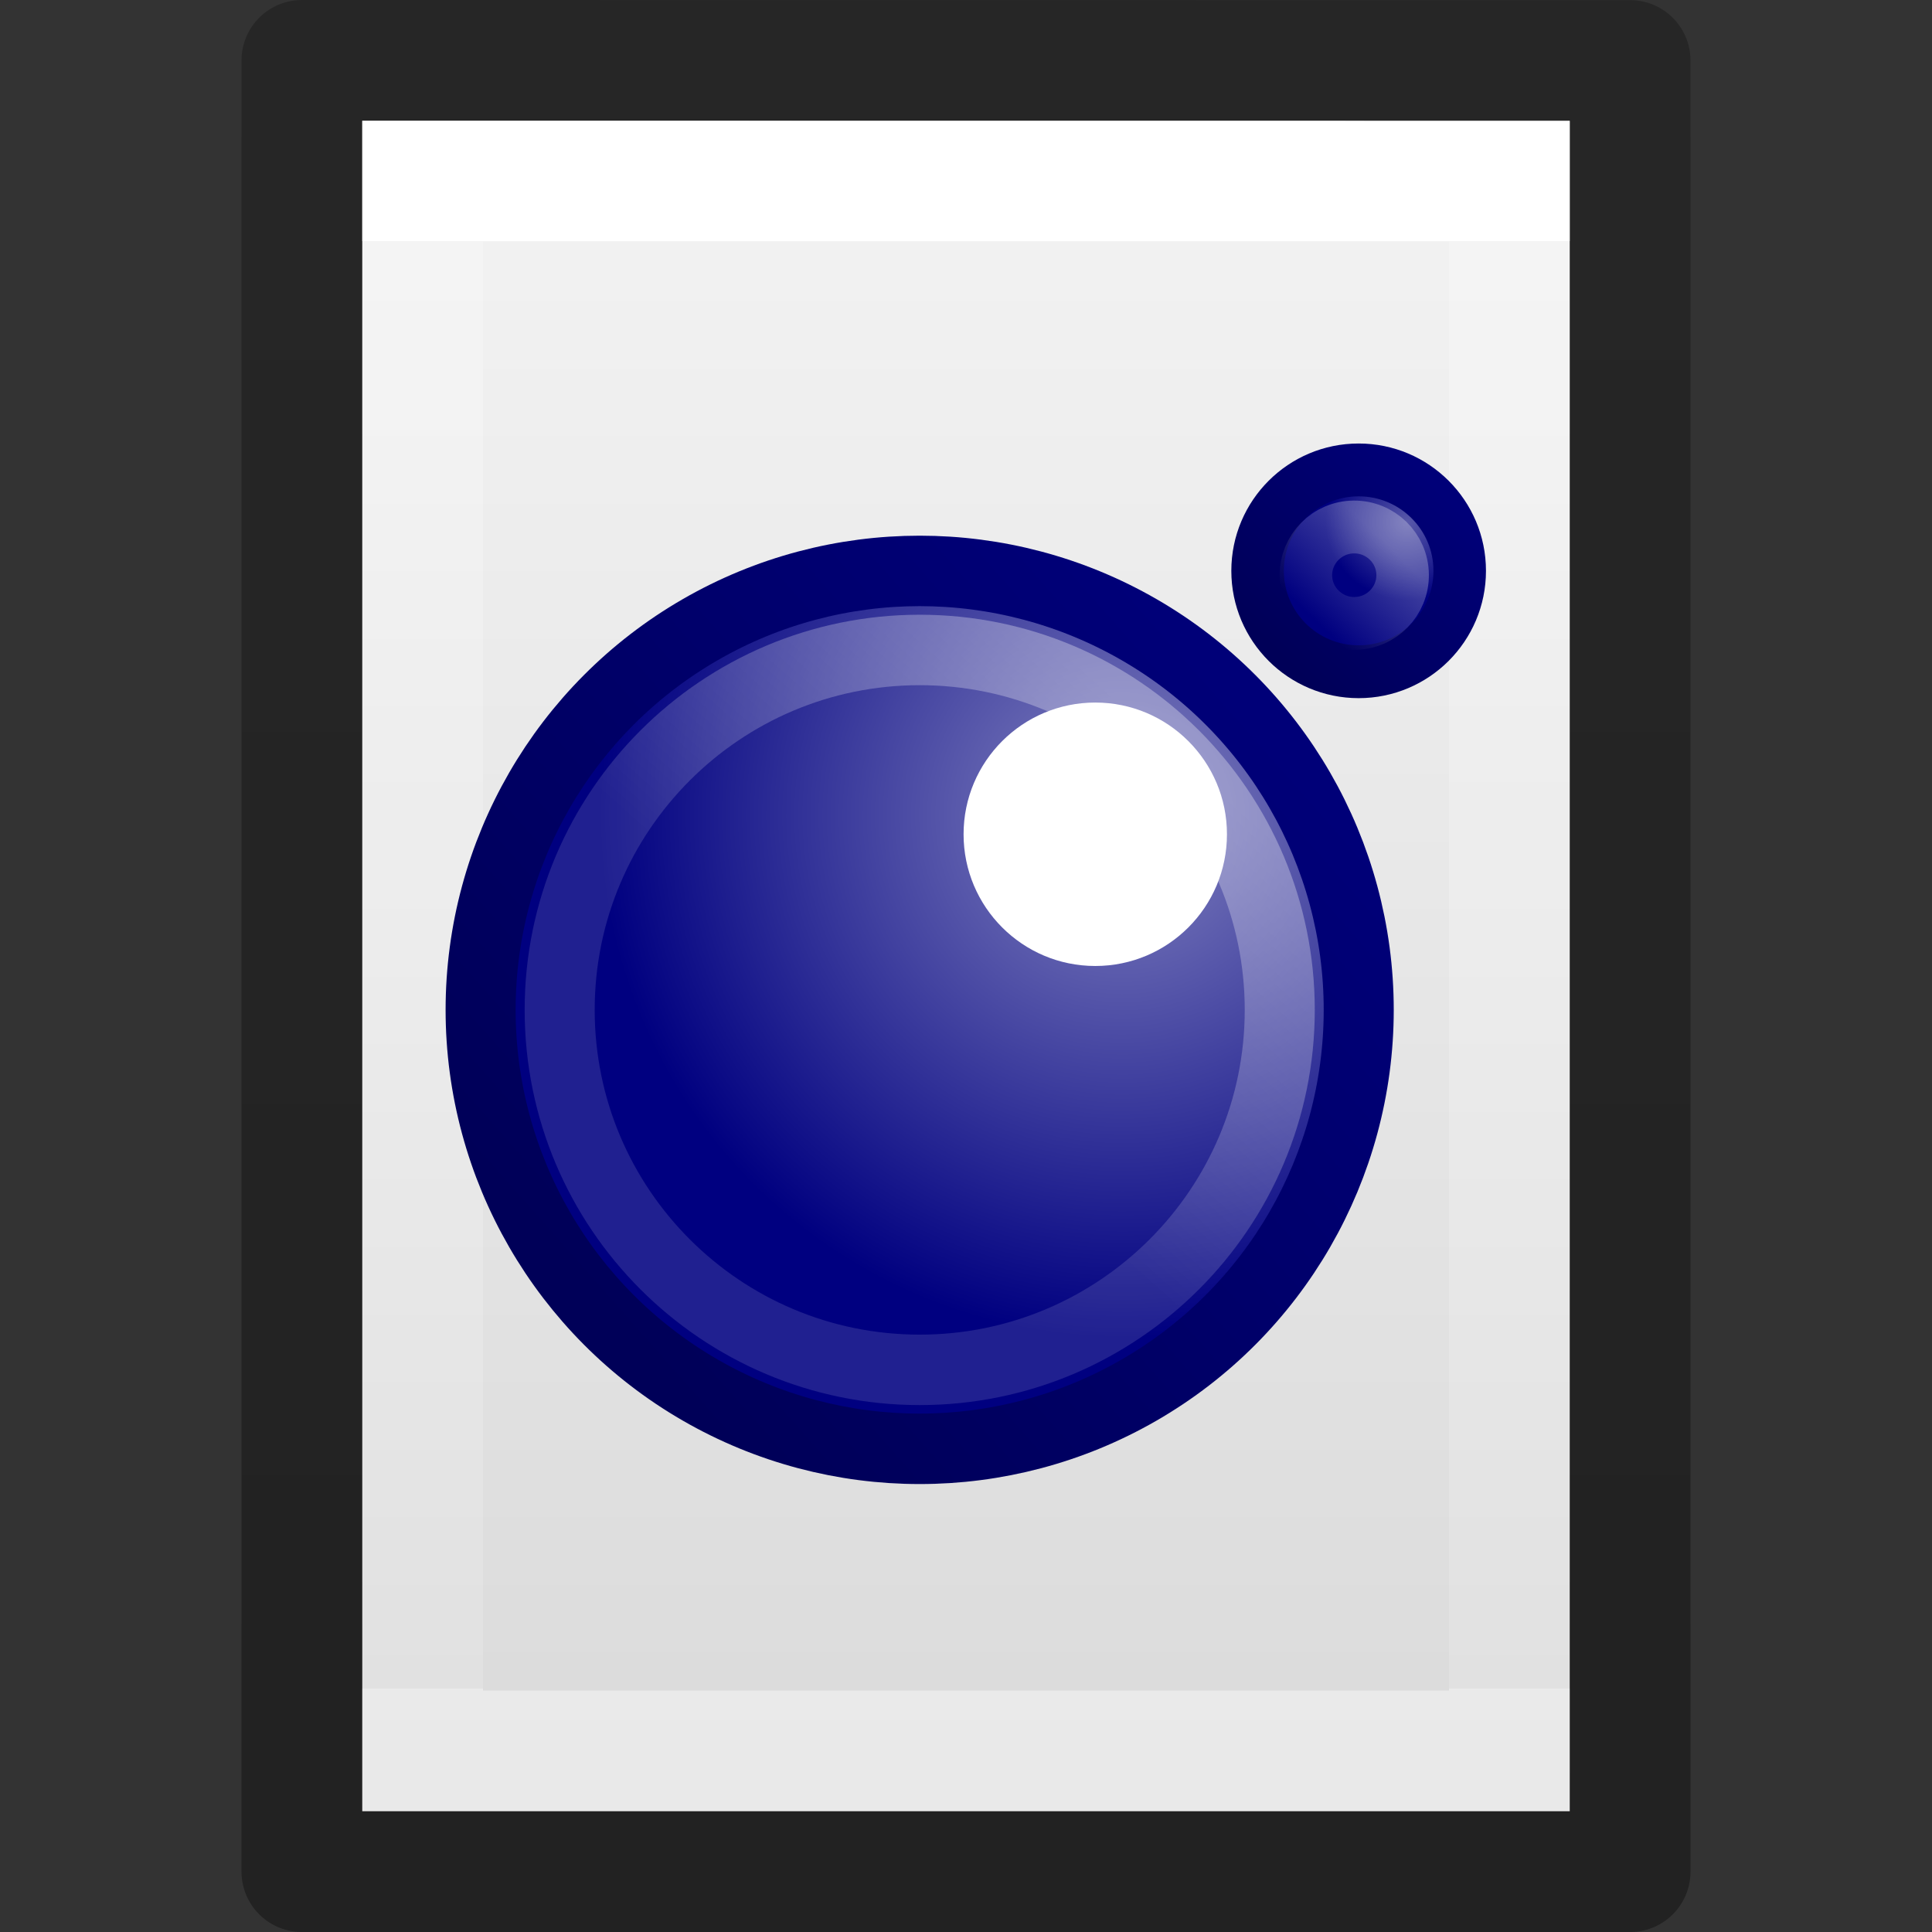 <?xml version="1.0" encoding="UTF-8" standalone="no"?>
<svg
   height="16"
   id="svg11300"
   style="display:inline;enable-background:new"
   version="1.0"
   viewBox="0 0 16 16"
   width="16"
   sodipodi:docname="text-x-lua.svg"
   inkscape:version="1.1.1 (3bf5ae0d25, 2021-09-20)"
   xmlns:inkscape="http://www.inkscape.org/namespaces/inkscape"
   xmlns:sodipodi="http://sodipodi.sourceforge.net/DTD/sodipodi-0.dtd"
   xmlns:xlink="http://www.w3.org/1999/xlink"
   xmlns="http://www.w3.org/2000/svg"
   xmlns:svg="http://www.w3.org/2000/svg"
   xmlns:rdf="http://www.w3.org/1999/02/22-rdf-syntax-ns#"
   xmlns:cc="http://creativecommons.org/ns#"
   xmlns:dc="http://purl.org/dc/elements/1.1/">
  <rect x="0" y="0" width="16" height="16" fill="#333333" stroke="none"/>
  <sodipodi:namedview
     id="namedview27"
     pagecolor="#ffffff"
     bordercolor="#666666"
     borderopacity="1.0"
     inkscape:pageshadow="2"
     inkscape:pageopacity="0.0"
     inkscape:pagecheckerboard="0"
     showgrid="false"
     inkscape:zoom="15.070213"
     inkscape:cx="14.167019"
     inkscape:cy="0.72991668"
     inkscape:window-width="1317"
     inkscape:window-height="890"
     inkscape:window-x="769"
     inkscape:window-y="174"
     inkscape:window-maximized="0"
     inkscape:current-layer="svg11300" />
  <title
     id="title4162">elementary Icon Template</title>
  <defs
     id="defs3">
    <linearGradient
       gradientTransform="matrix(0.243,0,0,0.351,10.162,191.568)"
       gradientUnits="userSpaceOnUse"
       xlink:href="#linearGradient3977"
       id="linearGradient3988"
       x1="24"
       x2="24"
       y1="6.923"
       y2="41.077" />
    <linearGradient
       id="linearGradient3977">
      <stop
         id="stop3979"
         offset="0"
         style="stop-color:#ffffff;stop-opacity:1" />
      <stop
         id="stop3981"
         offset="0"
         style="stop-color:#ffffff;stop-opacity:0.235" />
      <stop
         id="stop3983"
         offset="1"
         style="stop-color:#ffffff;stop-opacity:0.157" />
      <stop
         id="stop3985"
         offset="1"
         style="stop-color:#ffffff;stop-opacity:0.392" />
    </linearGradient>
    <linearGradient
       id="linearGradient3600">
      <stop
         id="stop3602"
         offset="0"
         style="stop-color:#f4f4f4;stop-opacity:1" />
      <stop
         id="stop3604"
         offset="1"
         style="stop-color:#dbdbdb;stop-opacity:1" />
    </linearGradient>
    <linearGradient
       gradientTransform="matrix(0.286,0,0,0.304,9.143,192.233)"
       gradientUnits="userSpaceOnUse"
       xlink:href="#linearGradient3600"
       id="linearGradient3806"
       x1="25.132"
       x2="25.132"
       y1="0.985"
       y2="47.013" />
    <linearGradient
       id="linearGradient3104-9">
      <stop
         id="stop3106-5"
         offset="0"
         style="stop-color:#000000;stop-opacity:0.34" />
      <stop
         id="stop3108-5"
         offset="1"
         style="stop-color:#000000;stop-opacity:0.247" />
    </linearGradient>
    <linearGradient
       gradientTransform="matrix(0.254,0,0,0.305,27.129,191.315)"
       gradientUnits="userSpaceOnUse"
       xlink:href="#linearGradient3104-9"
       id="linearGradient3019"
       x1="-51.786"
       x2="-51.786"
       y1="50.786"
       y2="2.906" />
    <radialGradient
       xlink:href="#linearGradient4172"
       id="radialGradient4178"
       cx="20.139"
       cy="12.123"
       fx="20.139"
       fy="12.123"
       r="11"
       gradientUnits="userSpaceOnUse"
       gradientTransform="matrix(-0.897,0.771,-0.776,-0.891,55.015,14.886)" />
    <linearGradient
       id="linearGradient4172">
      <stop
         style="stop-color:#8282bf;stop-opacity:1"
         offset="0"
         id="stop4174" />
      <stop
         style="stop-color:#000080;stop-opacity:1"
         offset="1"
         id="stop4176" />
    </linearGradient>
    <linearGradient
       xlink:href="#linearGradient4156"
       id="linearGradient4162"
       x1="14.07"
       y1="31.768"
       x2="29.829"
       y2="17.828"
       gradientUnits="userSpaceOnUse"
       gradientTransform="matrix(1.043,0,0,1.037,-0.459,-1.479)" />
    <linearGradient
       id="linearGradient4156">
      <stop
         style="stop-color:#000058;stop-opacity:1"
         offset="0"
         id="stop4158" />
      <stop
         style="stop-color:#000078;stop-opacity:1"
         offset="1"
         id="stop4160" />
    </linearGradient>
    <radialGradient
       xlink:href="#linearGradient4165"
       id="radialGradient4171"
       cx="32.803"
       cy="13.761"
       fx="32.803"
       fy="13.761"
       r="3.5"
       gradientTransform="matrix(-0.581,3.9638409e-8,-3.8283352e-8,-0.553,53.71,19.943)"
       gradientUnits="userSpaceOnUse" />
    <linearGradient
       id="linearGradient4165">
      <stop
         style="stop-color:#5858a9;stop-opacity:1"
         offset="0"
         id="stop4167" />
      <stop
         style="stop-color:#000080;stop-opacity:1"
         offset="1"
         id="stop4169" />
    </linearGradient>
    <linearGradient
       xlink:href="#linearGradient4156"
       id="linearGradient4170"
       x1="30.652"
       y1="16.348"
       x2="35.248"
       y2="11.751"
       gradientUnits="userSpaceOnUse"
       gradientTransform="matrix(0.884,0,0,0.878,4.297,1.216)" />
    <linearGradient
       xlink:href="#linearGradient4155"
       id="linearGradient4163"
       x1="28.798"
       y1="18.222"
       x2="21.485"
       y2="26.384"
       gradientUnits="userSpaceOnUse"
       gradientTransform="matrix(0.941,0,0,0.935,1.789,1.062)" />
    <linearGradient
       id="linearGradient4155">
      <stop
         style="stop-color:#ffffff;stop-opacity:0.78"
         offset="0"
         id="stop4157" />
      <stop
         style="stop-color:#ffffff;stop-opacity:0.314"
         offset="1"
         id="stop4159" />
    </linearGradient>
    <linearGradient
       xlink:href="#linearGradient3830"
       id="linearGradient4174"
       x1="35.943"
       y1="10.929"
       x2="32.486"
       y2="14.536"
       gradientUnits="userSpaceOnUse"
       gradientTransform="matrix(0.525,0,0,0.52,15.234,7.16)" />
    <linearGradient
       id="linearGradient3830">
      <stop
         offset="0"
         style="stop-color:#ffffff;stop-opacity:1"
         id="stop3832" />
      <stop
         offset="1"
         style="stop-color:#ffffff;stop-opacity:0"
         id="stop3834" />
    </linearGradient>
  </defs>
  <g
     id="g153"
     transform="translate(-8,-192)">
    <path
       d="m 11,193 c 2.292,0 10,8.9e-4 10,8.9e-4 L 21,207 H 11 Z"
       id="path4160"
       style="display:inline;fill:url(#linearGradient3806);fill-opacity:1;stroke:none" />
    <path
       d="m 20.5,206.5 h -9 v -13 h 9 z"
       id="rect6741-1"
       style="fill:none;stroke:url(#linearGradient3988);stroke-width:1;stroke-linecap:round;stroke-linejoin:miter;stroke-miterlimit:4;stroke-dasharray:none;stroke-dashoffset:0;stroke-opacity:1" />
    <path
       d="m 10.5,192.5 c 2.521,0 11,9.6e-4 11,9.6e-4 l 1.3e-5,14.999 H 10.5 Z"
       id="path4160-8"
       style="display:inline;fill:none;stroke:url(#linearGradient3019);stroke-width:1;stroke-linecap:butt;stroke-linejoin:round;stroke-miterlimit:4;stroke-dasharray:none;stroke-dashoffset:0;stroke-opacity:1" />
  </g>
  <g
     id="g4204"
     transform="matrix(0.332,0,0,0.334,0.15,0.202)">
    <ellipse
       style="fill:url(#radialGradient4178);fill-opacity:1;stroke:url(#linearGradient4162);stroke-width:1.747;stroke-miterlimit:4;stroke-dasharray:none;stroke-opacity:1"
       id="circle10"
       cy="24.435"
       cx="22.489"
       rx="10.952"
       ry="10.884" />
    <ellipse
       cx="26.869"
       cy="20.081"
       style="fill:#ffffff"
       id="circle12"
       rx="3.285"
       ry="3.266" />
    <ellipse
       style="fill:url(#radialGradient4171);fill-opacity:1;stroke:url(#linearGradient4170);stroke-width:1.31;stroke-miterlimit:4;stroke-dasharray:none;stroke-opacity:1"
       cx="33.439"
       cy="13.549"
       id="circle14"
       rx="2.521"
       ry="2.502" />
    <path
       d="m 31.471,24.436 c 0,4.926 -4.024,8.925 -8.981,8.925 -4.958,0 -8.981,-3.998 -8.981,-8.925 0,-4.926 4.024,-8.925 8.981,-8.925 4.958,0 8.981,3.998 8.981,8.925 z"
       id="path3164"
       style="opacity:0.4;fill:none;stroke:url(#linearGradient4163);stroke-width:1.747;stroke-linecap:round;stroke-linejoin:round;stroke-miterlimit:4;stroke-dasharray:none;stroke-dashoffset:0;stroke-opacity:1" />
    <path
       d="m 32.123,13.669 c -0.006,-0.66 0.529,-1.201 1.195,-1.207 0.666,-0.006 1.212,0.524 1.218,1.184 0.006,0.66 -0.529,1.201 -1.195,1.207 -0.666,0.006 -1.212,-0.524 -1.218,-1.184 z"
       id="path3164-2"
       style="opacity:0.26;fill:none;stroke:url(#linearGradient4174);stroke-width:1.31;stroke-linecap:round;stroke-linejoin:round;stroke-miterlimit:4;stroke-dasharray:none;stroke-dashoffset:0;stroke-opacity:1" />
  </g>
</svg>
